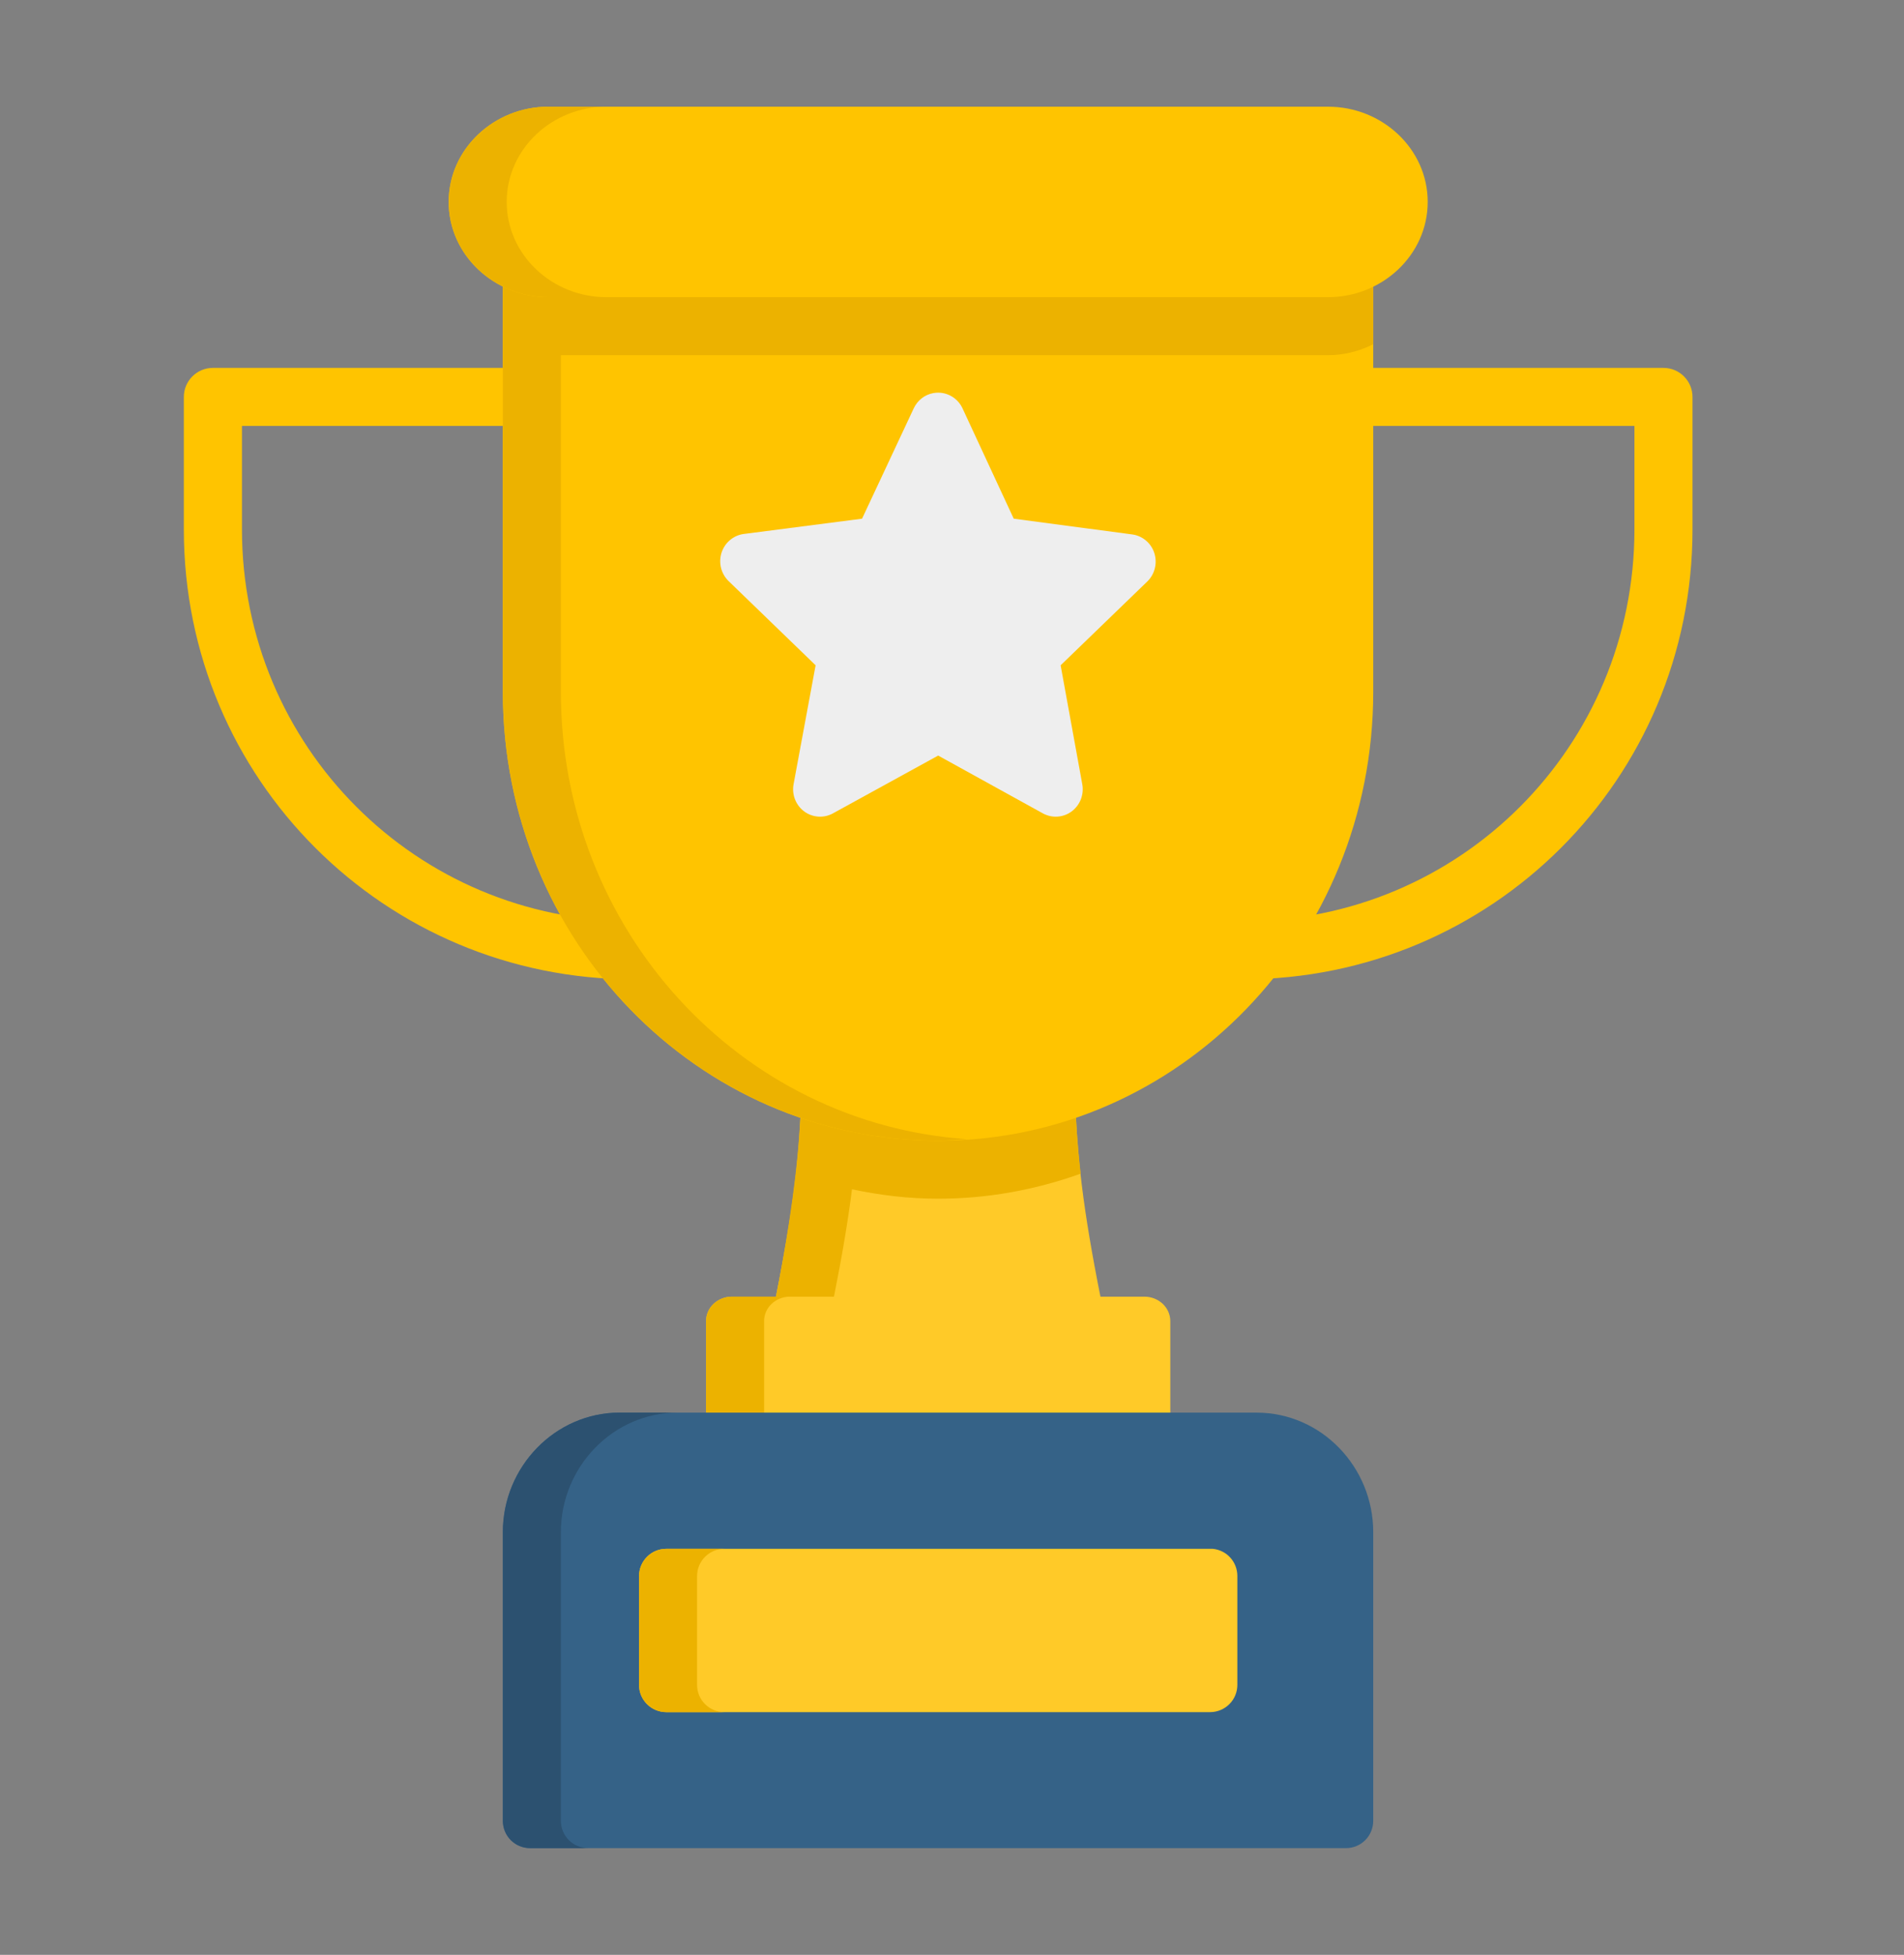 <svg width="38" height="39" viewBox="0 0 38 39" fill="none" xmlns="http://www.w3.org/2000/svg">
<rect x="0" y="0" width="38" height="39" fill="#808080" stroke="none"/>
<g id="trophy (3) 1">
<g id="layer2">
<path id="path2991" d="M16.532 21.371C16.24 21.372 16.001 21.604 15.992 21.896C15.954 23.045 15.841 24.092 15.478 25.907C15.412 26.244 15.669 26.557 16.012 26.556H21.437C21.779 26.557 22.037 26.244 21.97 25.907C21.607 24.092 21.495 23.045 21.457 21.896C21.447 21.602 21.206 21.37 20.912 21.371C19.452 21.371 17.992 21.371 16.532 21.371Z" fill="#FFCA28"/>
<path id="path3091" d="M16.532 21.371C16.241 21.372 16.002 21.604 15.992 21.895C15.984 22.145 15.971 22.393 15.952 22.644C15.874 23.744 15.659 25 15.479 25.908C15.412 26.243 15.669 26.556 16.011 26.556H17.169C16.827 26.556 16.57 26.243 16.637 25.908C16.811 25.034 16.926 24.343 17.004 23.727C17.56 23.845 18.133 23.915 18.724 23.915C19.723 23.915 20.676 23.734 21.567 23.416C21.508 22.884 21.473 22.395 21.456 21.895C21.447 21.602 21.205 21.369 20.911 21.371C19.452 21.371 17.992 21.371 16.532 21.371Z" fill="#ECB200"/>
<g id="Group">
<path id="path3171" d="M26.252 7.34V8.498H32.62V10.562C32.62 14.886 29.145 18.378 24.806 18.38C24.524 18.779 24.209 19.149 23.86 19.485C24.17 19.518 24.484 19.538 24.803 19.538C29.765 19.538 33.779 15.544 33.779 10.562V7.922C33.78 7.602 33.522 7.341 33.202 7.34H26.252Z" fill="#FFC400"/>
<path id="path3177" d="M11.197 7.34V8.498H4.829V10.562C4.829 14.886 8.303 18.378 12.642 18.38C12.924 18.779 13.24 19.149 13.589 19.485C13.278 19.518 12.964 19.538 12.646 19.538C7.683 19.538 3.669 15.544 3.669 10.562V7.922C3.668 7.602 3.926 7.341 4.246 7.34H11.197Z" fill="#FFC400"/>
<path id="path2993" d="M10.036 5.05V13.802C10.036 18.745 13.912 22.758 18.724 22.758C23.536 22.758 27.407 18.745 27.407 13.802V5.05C21.617 5.05 15.826 5.05 10.036 5.05Z" fill="#FFC400"/>
</g>
<path id="path2995" d="M18.739 7.834C18.703 7.833 18.666 7.835 18.629 7.842C18.544 7.857 18.465 7.892 18.396 7.946C18.328 7.999 18.273 8.068 18.236 8.147L17.205 10.348L14.844 10.653C14.743 10.666 14.647 10.709 14.569 10.775C14.49 10.841 14.432 10.929 14.4 11.028C14.369 11.127 14.366 11.232 14.391 11.333C14.417 11.434 14.47 11.525 14.544 11.596L16.278 13.273L15.838 15.646C15.819 15.747 15.829 15.852 15.867 15.949C15.905 16.045 15.968 16.128 16.051 16.189C16.133 16.25 16.231 16.285 16.332 16.292C16.434 16.299 16.535 16.276 16.624 16.227L18.724 15.074L20.813 16.227C20.903 16.276 21.004 16.299 21.105 16.292C21.207 16.285 21.305 16.25 21.387 16.189C21.469 16.128 21.533 16.045 21.571 15.949C21.608 15.852 21.619 15.747 21.6 15.646L21.168 13.273L22.903 11.596C22.975 11.524 23.025 11.434 23.049 11.335C23.073 11.236 23.069 11.132 23.038 11.034C23.007 10.937 22.95 10.851 22.873 10.786C22.796 10.72 22.702 10.677 22.603 10.663L20.232 10.348L19.21 8.147C19.168 8.056 19.101 7.978 19.018 7.923C18.935 7.868 18.839 7.837 18.739 7.834Z" fill="#EEEEEE"/>
<path id="path3099" d="M10.036 5.05V6.867V13.803C10.036 18.746 13.912 22.757 18.724 22.757C18.92 22.757 19.111 22.74 19.303 22.727C14.764 22.419 11.194 18.545 11.194 13.803V7.086H26.509C26.831 7.086 27.134 7.003 27.406 6.869V5.05C21.974 5.05 15.161 5.05 10.036 5.05Z" fill="#ECB200"/>
<path id="path3045" d="M14.605 25.869C14.468 25.87 14.338 25.922 14.241 26.013C14.145 26.105 14.091 26.228 14.092 26.357V28.785C14.093 28.913 14.147 29.036 14.243 29.127C14.339 29.218 14.469 29.269 14.605 29.269H22.844C22.98 29.269 23.11 29.218 23.206 29.127C23.302 29.036 23.356 28.913 23.357 28.785V26.357C23.357 26.228 23.303 26.105 23.207 26.013C23.111 25.922 22.98 25.87 22.844 25.869H14.605Z" fill="#FFCA28"/>
<path id="path3088" d="M14.604 25.869C14.32 25.871 14.091 26.089 14.092 26.357V28.785C14.093 29.052 14.322 29.268 14.604 29.269H15.25V26.357C15.249 26.089 15.478 25.871 15.762 25.869H14.604Z" fill="#ECB200"/>
<path id="path3049" d="M12.369 28.183C11.079 28.183 10.036 29.265 10.036 30.567V36.325C10.036 36.397 10.05 36.468 10.077 36.534C10.104 36.6 10.144 36.661 10.195 36.712C10.246 36.762 10.306 36.803 10.372 36.83C10.438 36.857 10.51 36.871 10.581 36.871H26.866C26.937 36.871 27.008 36.856 27.074 36.829C27.14 36.801 27.199 36.761 27.25 36.71C27.3 36.659 27.34 36.599 27.366 36.533C27.393 36.467 27.407 36.396 27.407 36.325V30.567C27.407 29.265 26.369 28.183 25.08 28.183H12.369Z" fill="#356287"/>
<path id="path3051" d="M13.295 30.9C13.151 30.9 13.014 30.957 12.913 31.059C12.812 31.16 12.755 31.297 12.754 31.441V33.613C12.753 33.757 12.81 33.895 12.911 33.997C13.013 34.099 13.151 34.157 13.295 34.158H24.154C24.298 34.157 24.436 34.099 24.537 33.997C24.639 33.895 24.695 33.757 24.695 33.613V31.441C24.695 31.306 24.645 31.176 24.555 31.076C24.465 30.976 24.34 30.913 24.206 30.9C24.189 30.899 24.172 30.899 24.154 30.9H13.295Z" fill="#FFCA28"/>
<path id="path3076" d="M12.368 28.182C11.078 28.182 10.036 29.265 10.036 30.567V36.325C10.036 36.397 10.05 36.468 10.077 36.534C10.104 36.6 10.144 36.661 10.195 36.712C10.246 36.762 10.306 36.803 10.372 36.83C10.439 36.857 10.51 36.871 10.582 36.871H11.739C11.668 36.871 11.597 36.857 11.53 36.83C11.464 36.803 11.404 36.762 11.353 36.712C11.302 36.661 11.262 36.6 11.235 36.534C11.208 36.468 11.194 36.397 11.194 36.325V30.567C11.194 29.265 12.236 28.182 13.526 28.182H12.368Z" fill="#2C5170"/>
<path id="path3082" d="M13.295 30.9C13.152 30.9 13.014 30.957 12.913 31.059C12.812 31.16 12.755 31.297 12.754 31.44V33.613C12.754 33.757 12.81 33.895 12.912 33.997C13.013 34.099 13.151 34.157 13.295 34.158H14.453C14.309 34.157 14.171 34.099 14.07 33.997C13.968 33.895 13.912 33.757 13.912 33.613V31.44C13.913 31.297 13.97 31.16 14.071 31.059C14.172 30.957 14.31 30.9 14.453 30.9H13.295Z" fill="#ECB200"/>
<path id="path3039" d="M10.939 2.129C9.866 2.129 8.955 2.967 8.955 4.028C8.955 5.089 9.866 5.928 10.939 5.928H26.51C27.583 5.928 28.494 5.089 28.494 4.028C28.494 2.967 27.583 2.129 26.51 2.129H10.939Z" fill="#FFC400"/>
<path id="path3118" d="M10.939 2.129C9.866 2.129 8.955 2.967 8.955 4.028C8.955 5.089 9.866 5.928 10.939 5.928H12.097C11.024 5.928 10.113 5.089 10.113 4.028C10.113 2.967 11.024 2.129 12.097 2.129H10.939Z" fill="#ECB200"/>
</g>
</g>
</svg>
